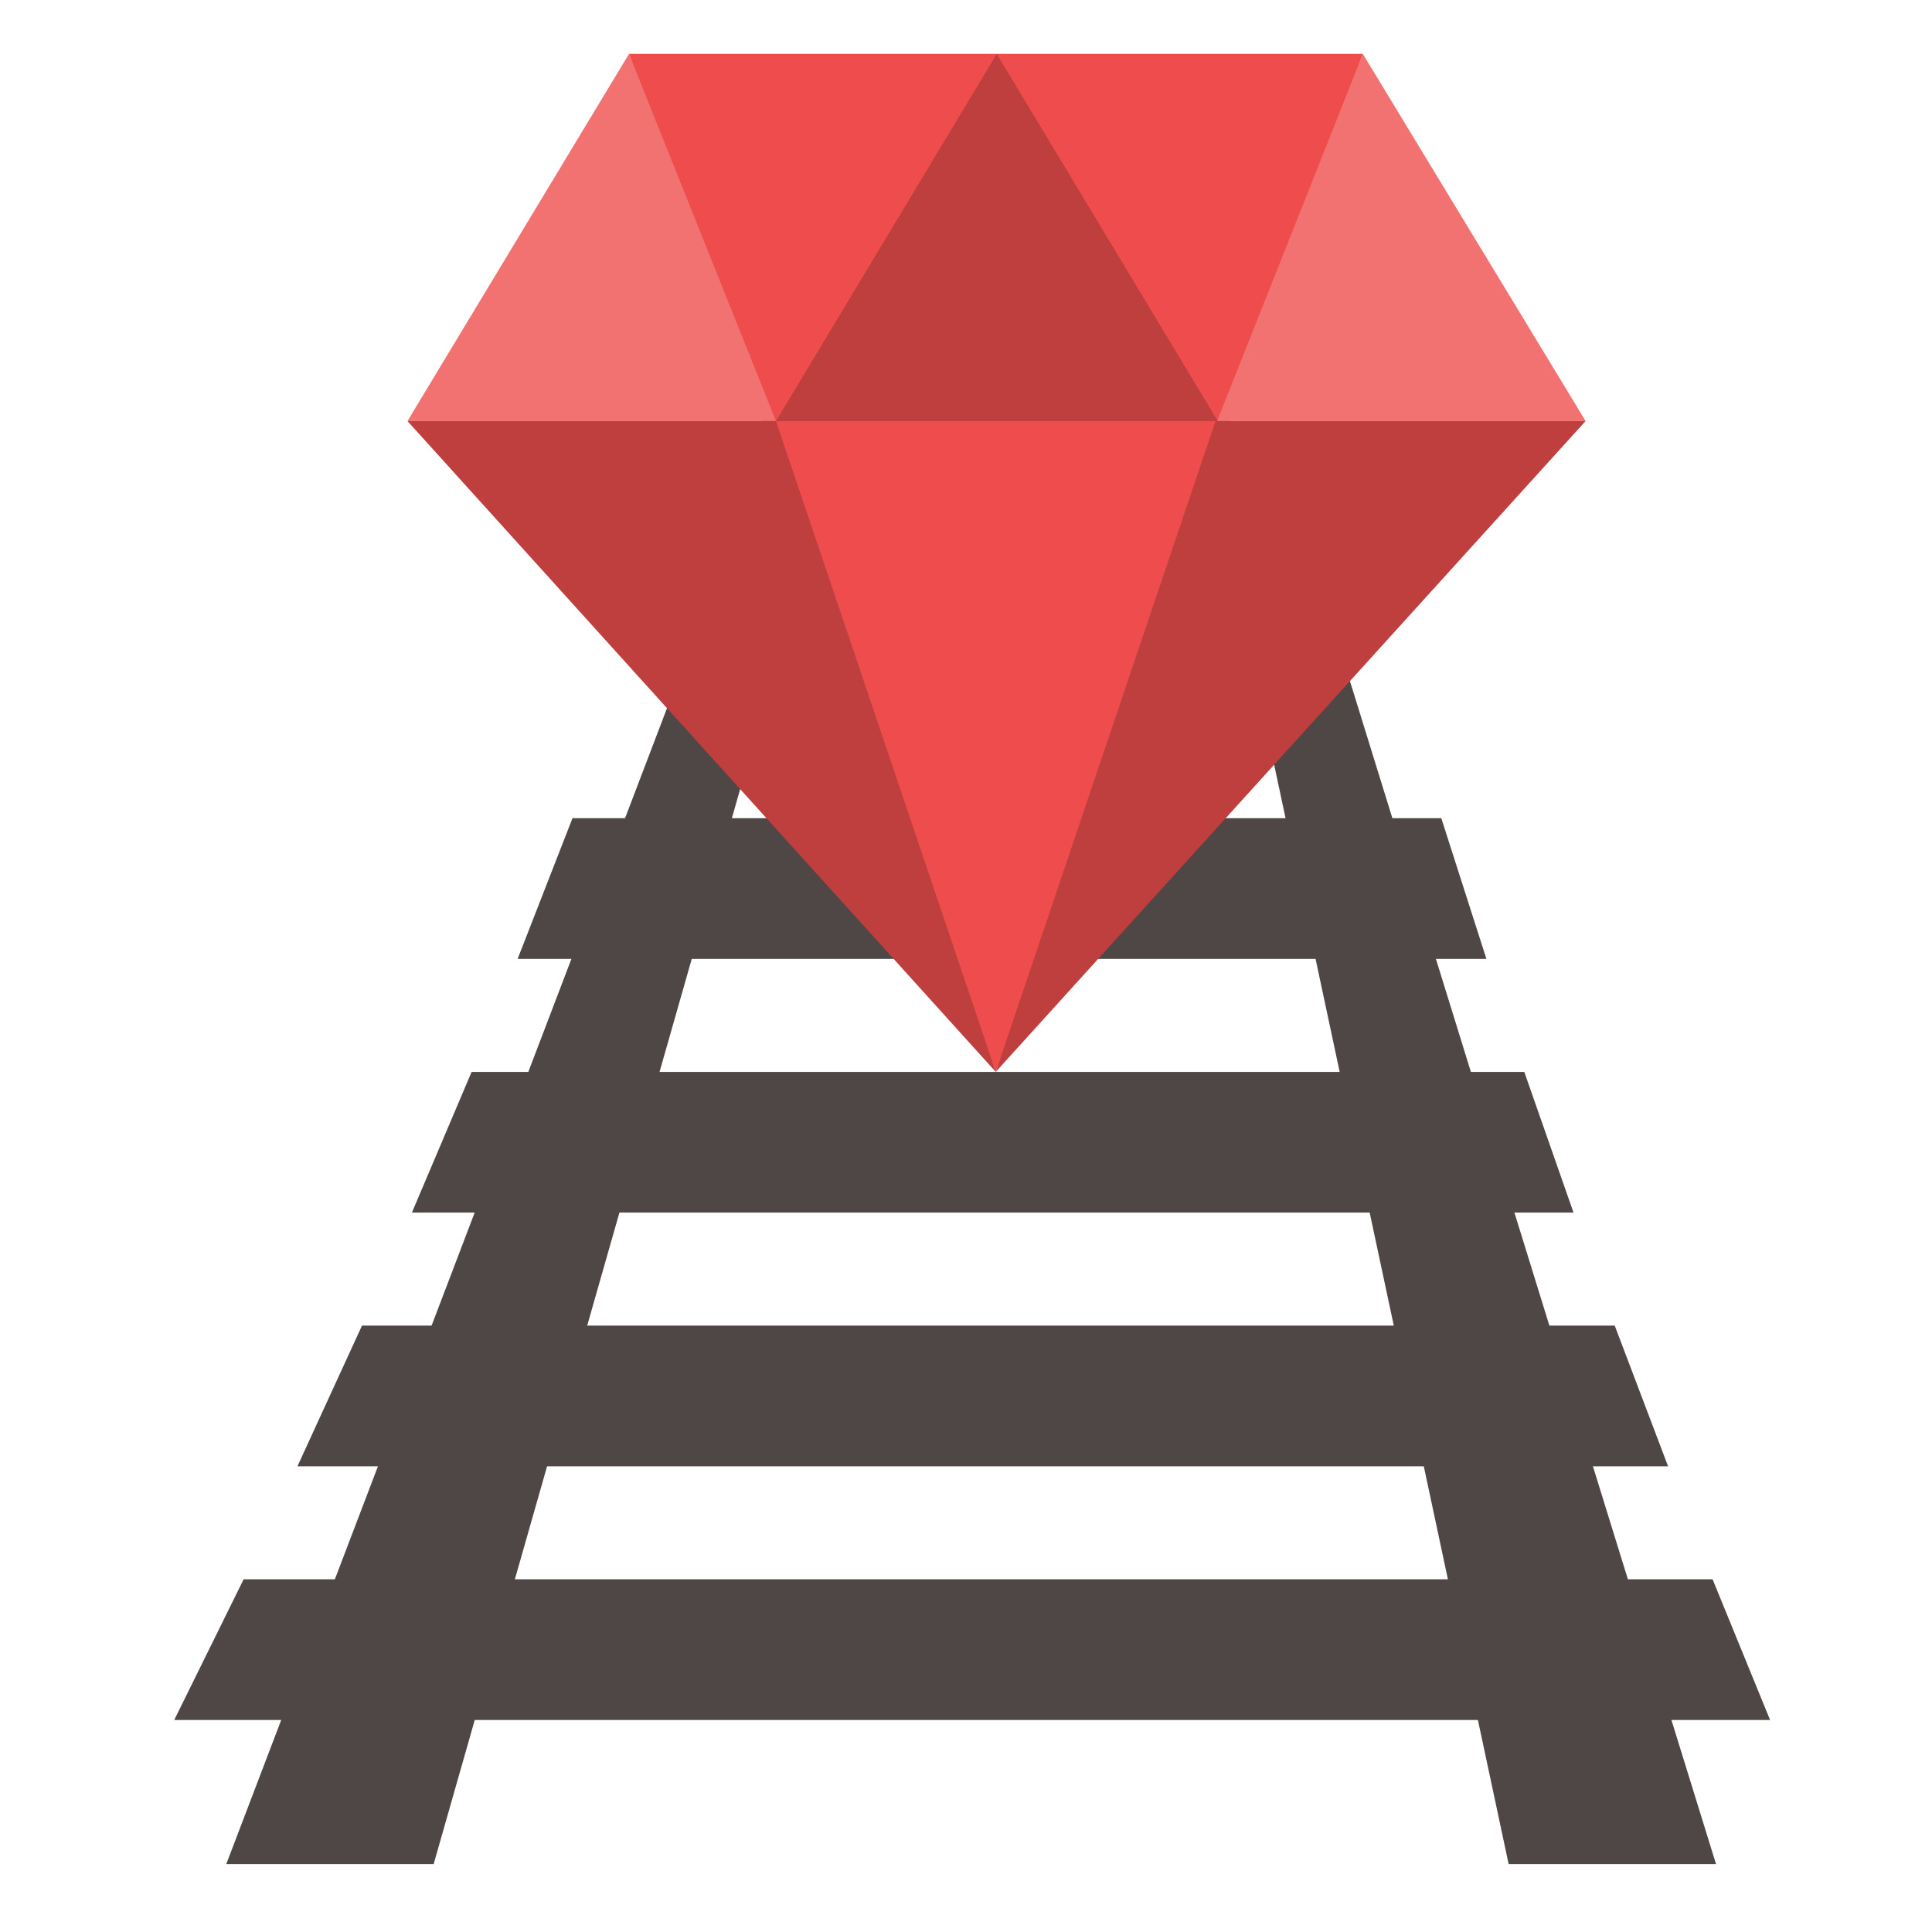 <?xml version="1.0" encoding="utf-8"?>
<!-- Generator: Adobe Illustrator 16.0.4, SVG Export Plug-In . SVG Version: 6.00 Build 0)  -->
<!DOCTYPE svg PUBLIC "-//W3C//DTD SVG 1.1//EN" "http://www.w3.org/Graphics/SVG/1.1/DTD/svg11.dtd">
<svg version="1.1" id="レイヤー_1" xmlns="http://www.w3.org/2000/svg" xmlns:xlink="http://www.w3.org/1999/xlink" x="0px"
	 y="0px" width="512px" height="512px" viewBox="0 0 512 512" enable-background="new 0 0 512 512" xml:space="preserve">
<g>
	<g>
		<polygon fill="#4F4646" points="114.924,494 59.967,494 183.127,170.986 207.025,170.986 		"/>
		<polygon fill="#4F4646" points="454.762,494 399.806,494 330.907,170.986 354.806,170.986 		"/>
		<polygon fill="#4F4646" points="393.911,254.115 137.178,254.115 151.717,216.829 381.959,216.829 		"/>
		<polygon fill="#4F4646" points="416.998,321.351 109.159,321.351 124.983,284.065 403.952,284.065 		"/>
		<polygon fill="#4F4646" points="442.061,388.588 78.823,388.588 95.933,351.3 427.918,351.3 		"/>
		<polygon fill="#4F4646" points="469.095,455.822 46.171,455.822 64.565,418.535 453.858,418.535 		"/>
	</g>
</g>
<g>
	<polygon fill="#EF4D4D" points="166.688,14.287 361.165,14.288 263.883,284.065 	"/>
	<polygon fill="#F27171" points="166.688,14.287 107.986,111.584 205.641,111.584 	"/>
	<polygon fill="#F27171" points="361.165,14.288 322.548,111.584 420.201,111.584 	"/>
	<polygon fill="#BF3E3E" points="264.147,14.288 205.641,111.584 322.715,111.584 	"/>
	<polygon fill="#BF3E3E" points="107.986,111.584 263.888,284.065 205.641,111.584 	"/>
	<polygon fill="#BF3E3E" points="420.201,111.584 263.883,284.065 322.131,111.584 	"/>
</g>
</svg>
